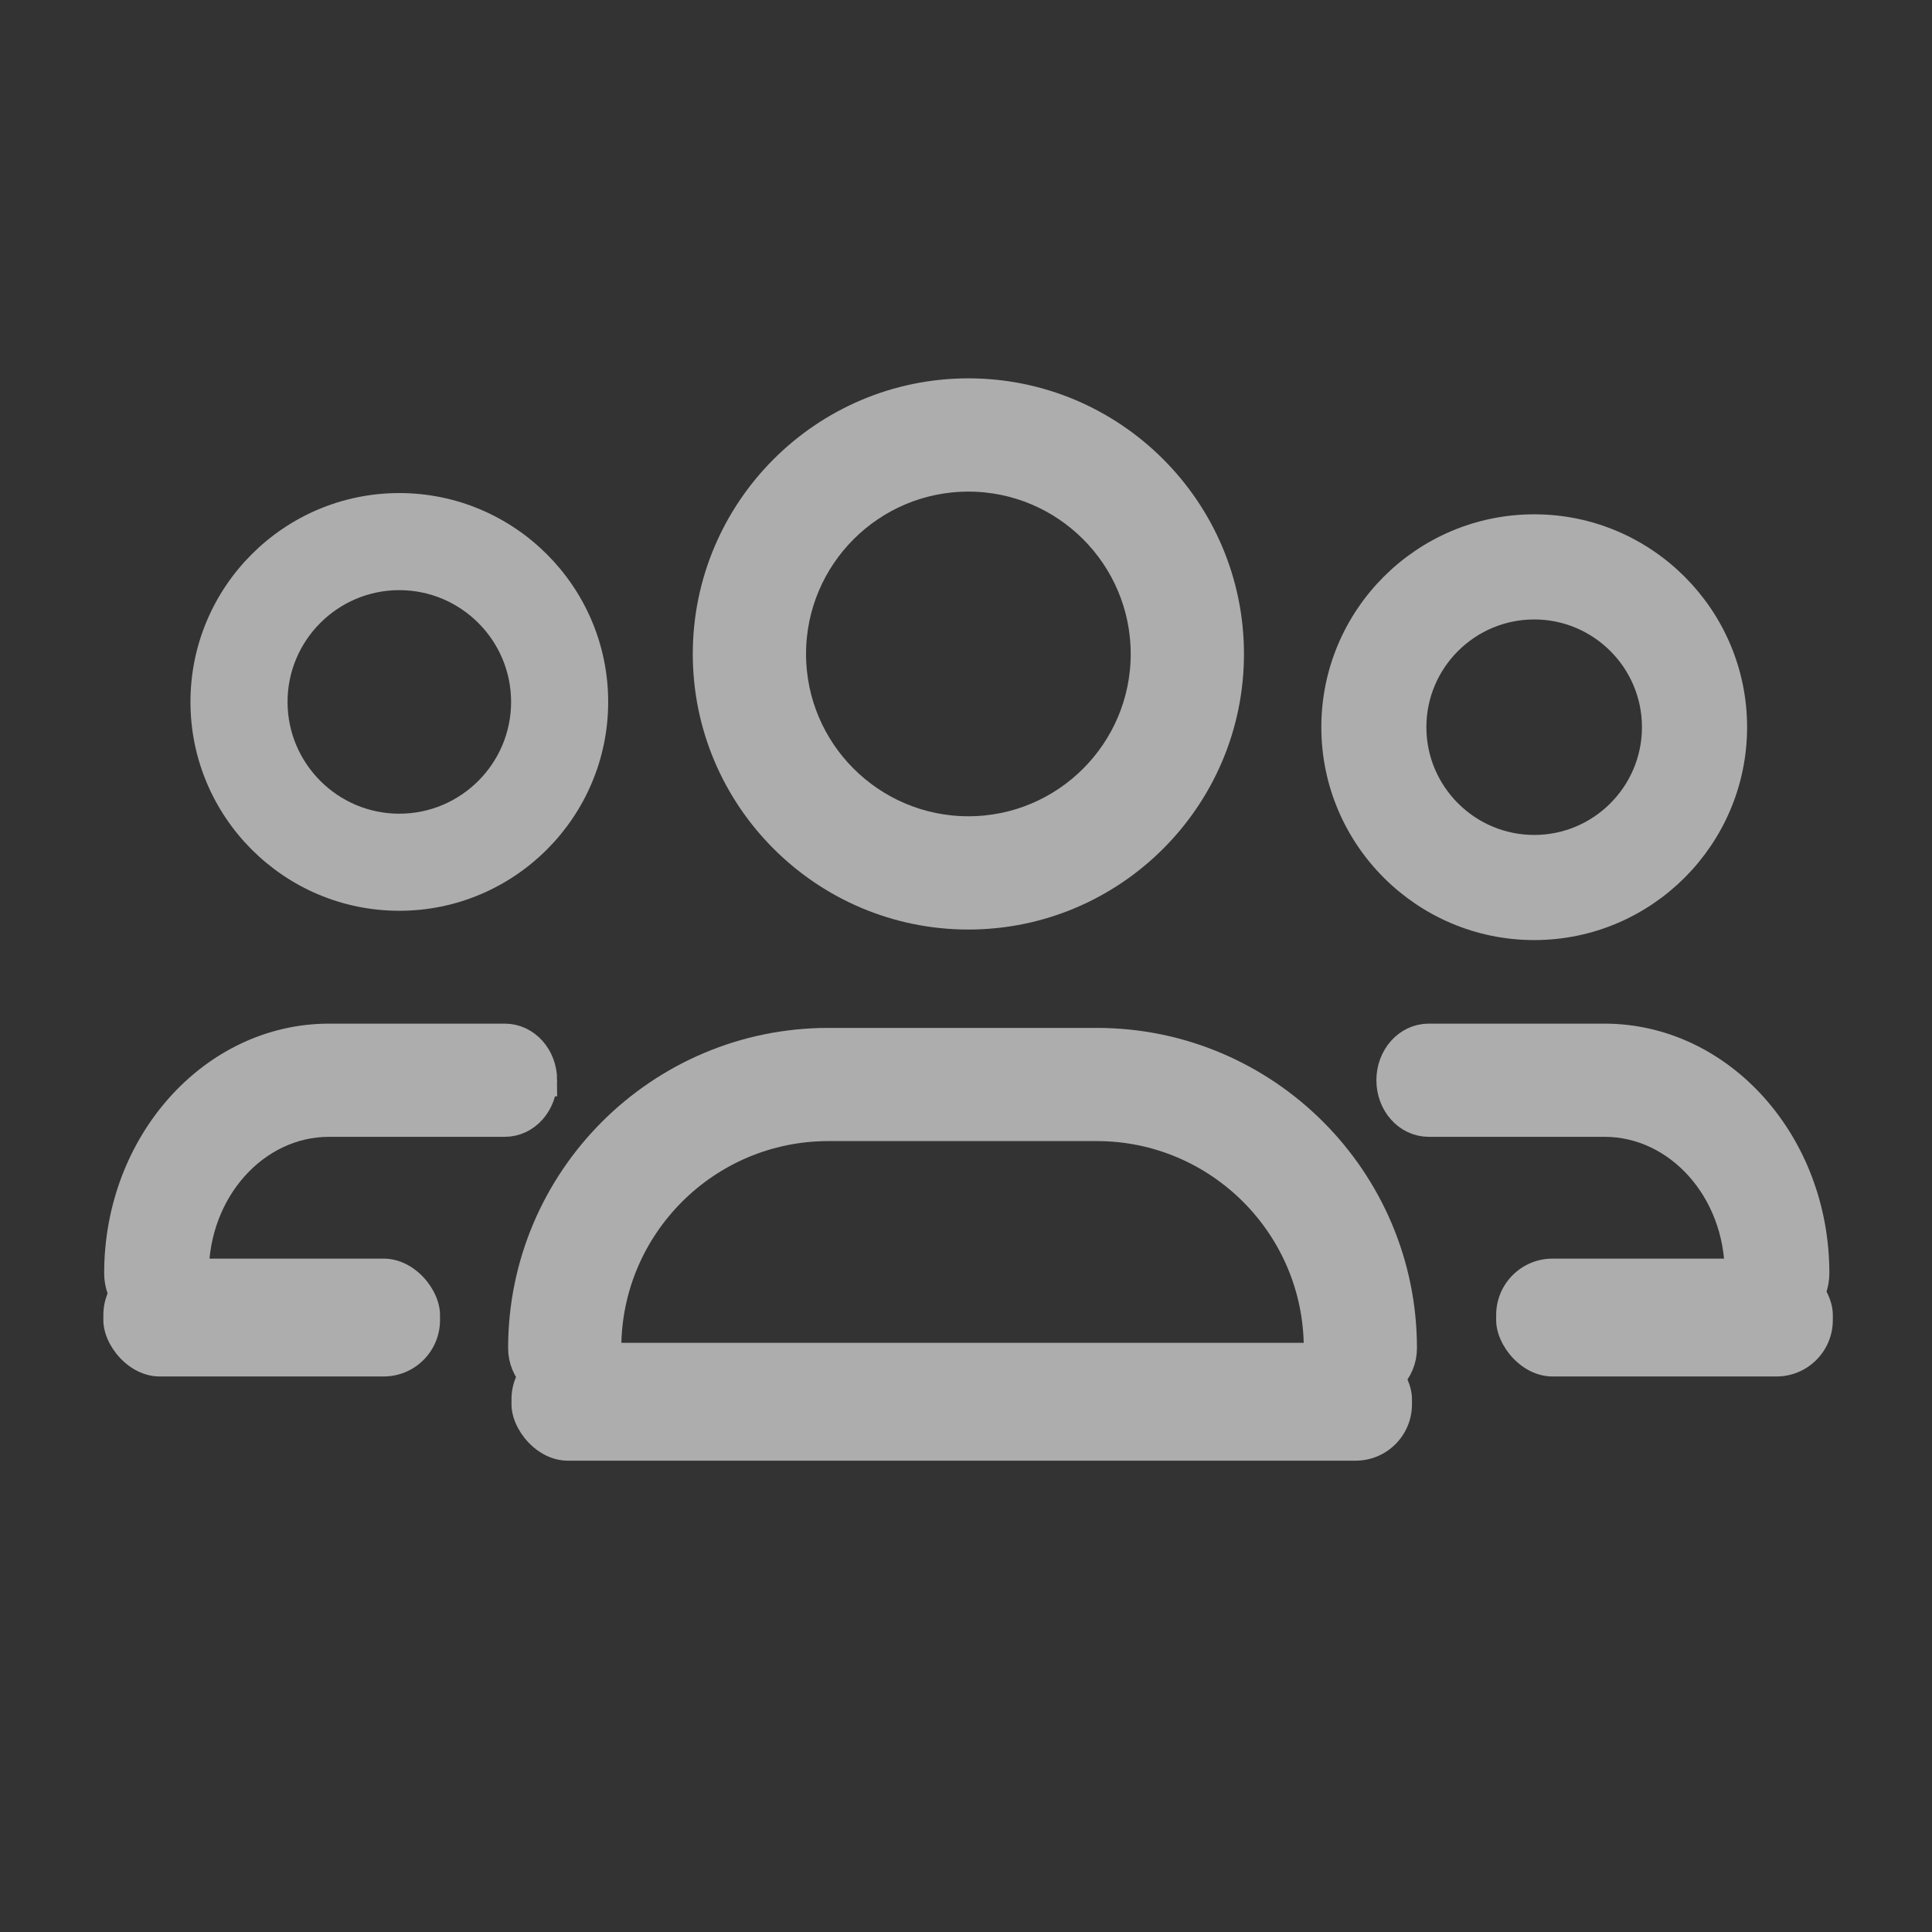 <svg xmlns="http://www.w3.org/2000/svg" width="24" height="24" viewBox="0 0 24 24">
    <rect x="0" y="0" width="24" height="24" fill="#333333" stroke="none"/>
    <g fill="none" fill-rule="evenodd" opacity=".6">
        <g fill="#FFF">
            <g>
                <g>
                    <g>
                        <path fill-rule="nonzero" stroke="#FFF" stroke-width=".4" d="M11.53 7.347c1.777 0 3.223-1.446 3.223-3.223S13.307.9 11.53.9 8.306 2.347 8.306 4.124c0 1.777 1.446 3.223 3.224 3.223zm0-5.44c1.222 0 2.216.994 2.216 2.217 0 1.222-.994 2.216-2.216 2.216-1.223 0-2.217-.994-2.217-2.216 0-1.223.994-2.217 2.217-2.217z" transform="translate(-16 -130) translate(0 122) translate(16 8) translate(.5 4)"/>
                        <g transform="translate(-16 -130) translate(0 122) translate(16 8) translate(.5 4) translate(.304 8.7)">
                            <path fill-rule="nonzero" stroke="#FFF" stroke-width=".4" d="M12.821.269H9.486c-2.083 0-3.778 1.694-3.778 3.778 0 .278.225.503.503.503s.503-.225.503-.503c0-1.529 1.244-2.772 2.772-2.772h3.335c1.528 0 2.771 1.243 2.771 2.772 0 .278.225.503.503.503.279 0 .503-.225.503-.503 0-2.084-1.694-3.778-3.777-3.778z"/>
                            <rect width="11.186" height="1.464" x="5.55" y="3.981" rx=".7"/>
                            <rect width="4.182" height="1.464" x="17.782" y="2.935" rx=".7"/>
                            <rect width="4.182" height="1.464" x=".48" y="2.935" rx=".7"/>
                            <path fill-rule="nonzero" stroke="#FFF" stroke-width=".4" d="M5.917.719c0-.278-.2-.503-.45-.503H3.284C1.854.216.69 1.517.69 3.116c0 .279.201.503.45.503s.45-.224.45-.503c0-1.044.76-1.894 1.694-1.894h2.183c.25 0 .45-.225.45-.503zM19.127.216h-2.183c-.25 0-.45.225-.45.503s.2.503.45.503h2.183c.934 0 1.694.85 1.694 1.894 0 .278.201.503.45.503s.45-.225.45-.503c0-1.599-1.164-2.9-2.594-2.9z"/>
                        </g>
                        <g fill-rule="nonzero" stroke="#FFF" stroke-width=".2">
                            <path d="M3.86 5.312c1.376 0 2.495-1.12 2.495-2.495S5.235.323 3.86.323 1.366 1.442 1.366 2.817c0 1.376 1.119 2.495 2.494 2.495zm0-3.983c.821 0 1.489.668 1.489 1.488 0 .821-.668 1.489-1.489 1.489-.82 0-1.488-.668-1.488-1.489 0-.82.668-1.488 1.488-1.488z" transform="translate(-16 -130) translate(0 122) translate(16 8) translate(.5 4) translate(.6 1.902)"/>
                        </g>
                        <g fill-rule="nonzero" stroke="#FFF" stroke-width=".3">
                            <path d="M2.809 5.312c1.375 0 2.494-1.12 2.494-2.495S4.183.323 2.809.323C1.433.323.314 1.442.314 2.817c0 1.376 1.119 2.495 2.495 2.495zm0-3.983c.82 0 1.488.668 1.488 1.488 0 .821-.668 1.489-1.488 1.489-.821 0-1.49-.668-1.49-1.489 0-.82.668-1.488 1.49-1.488z" transform="translate(-16 -130) translate(0 122) translate(16 8) translate(.5 4) translate(15.75 2.216)"/>
                        </g>
                    </g>
                </g>
            </g>
        </g>
    </g>
</svg>
